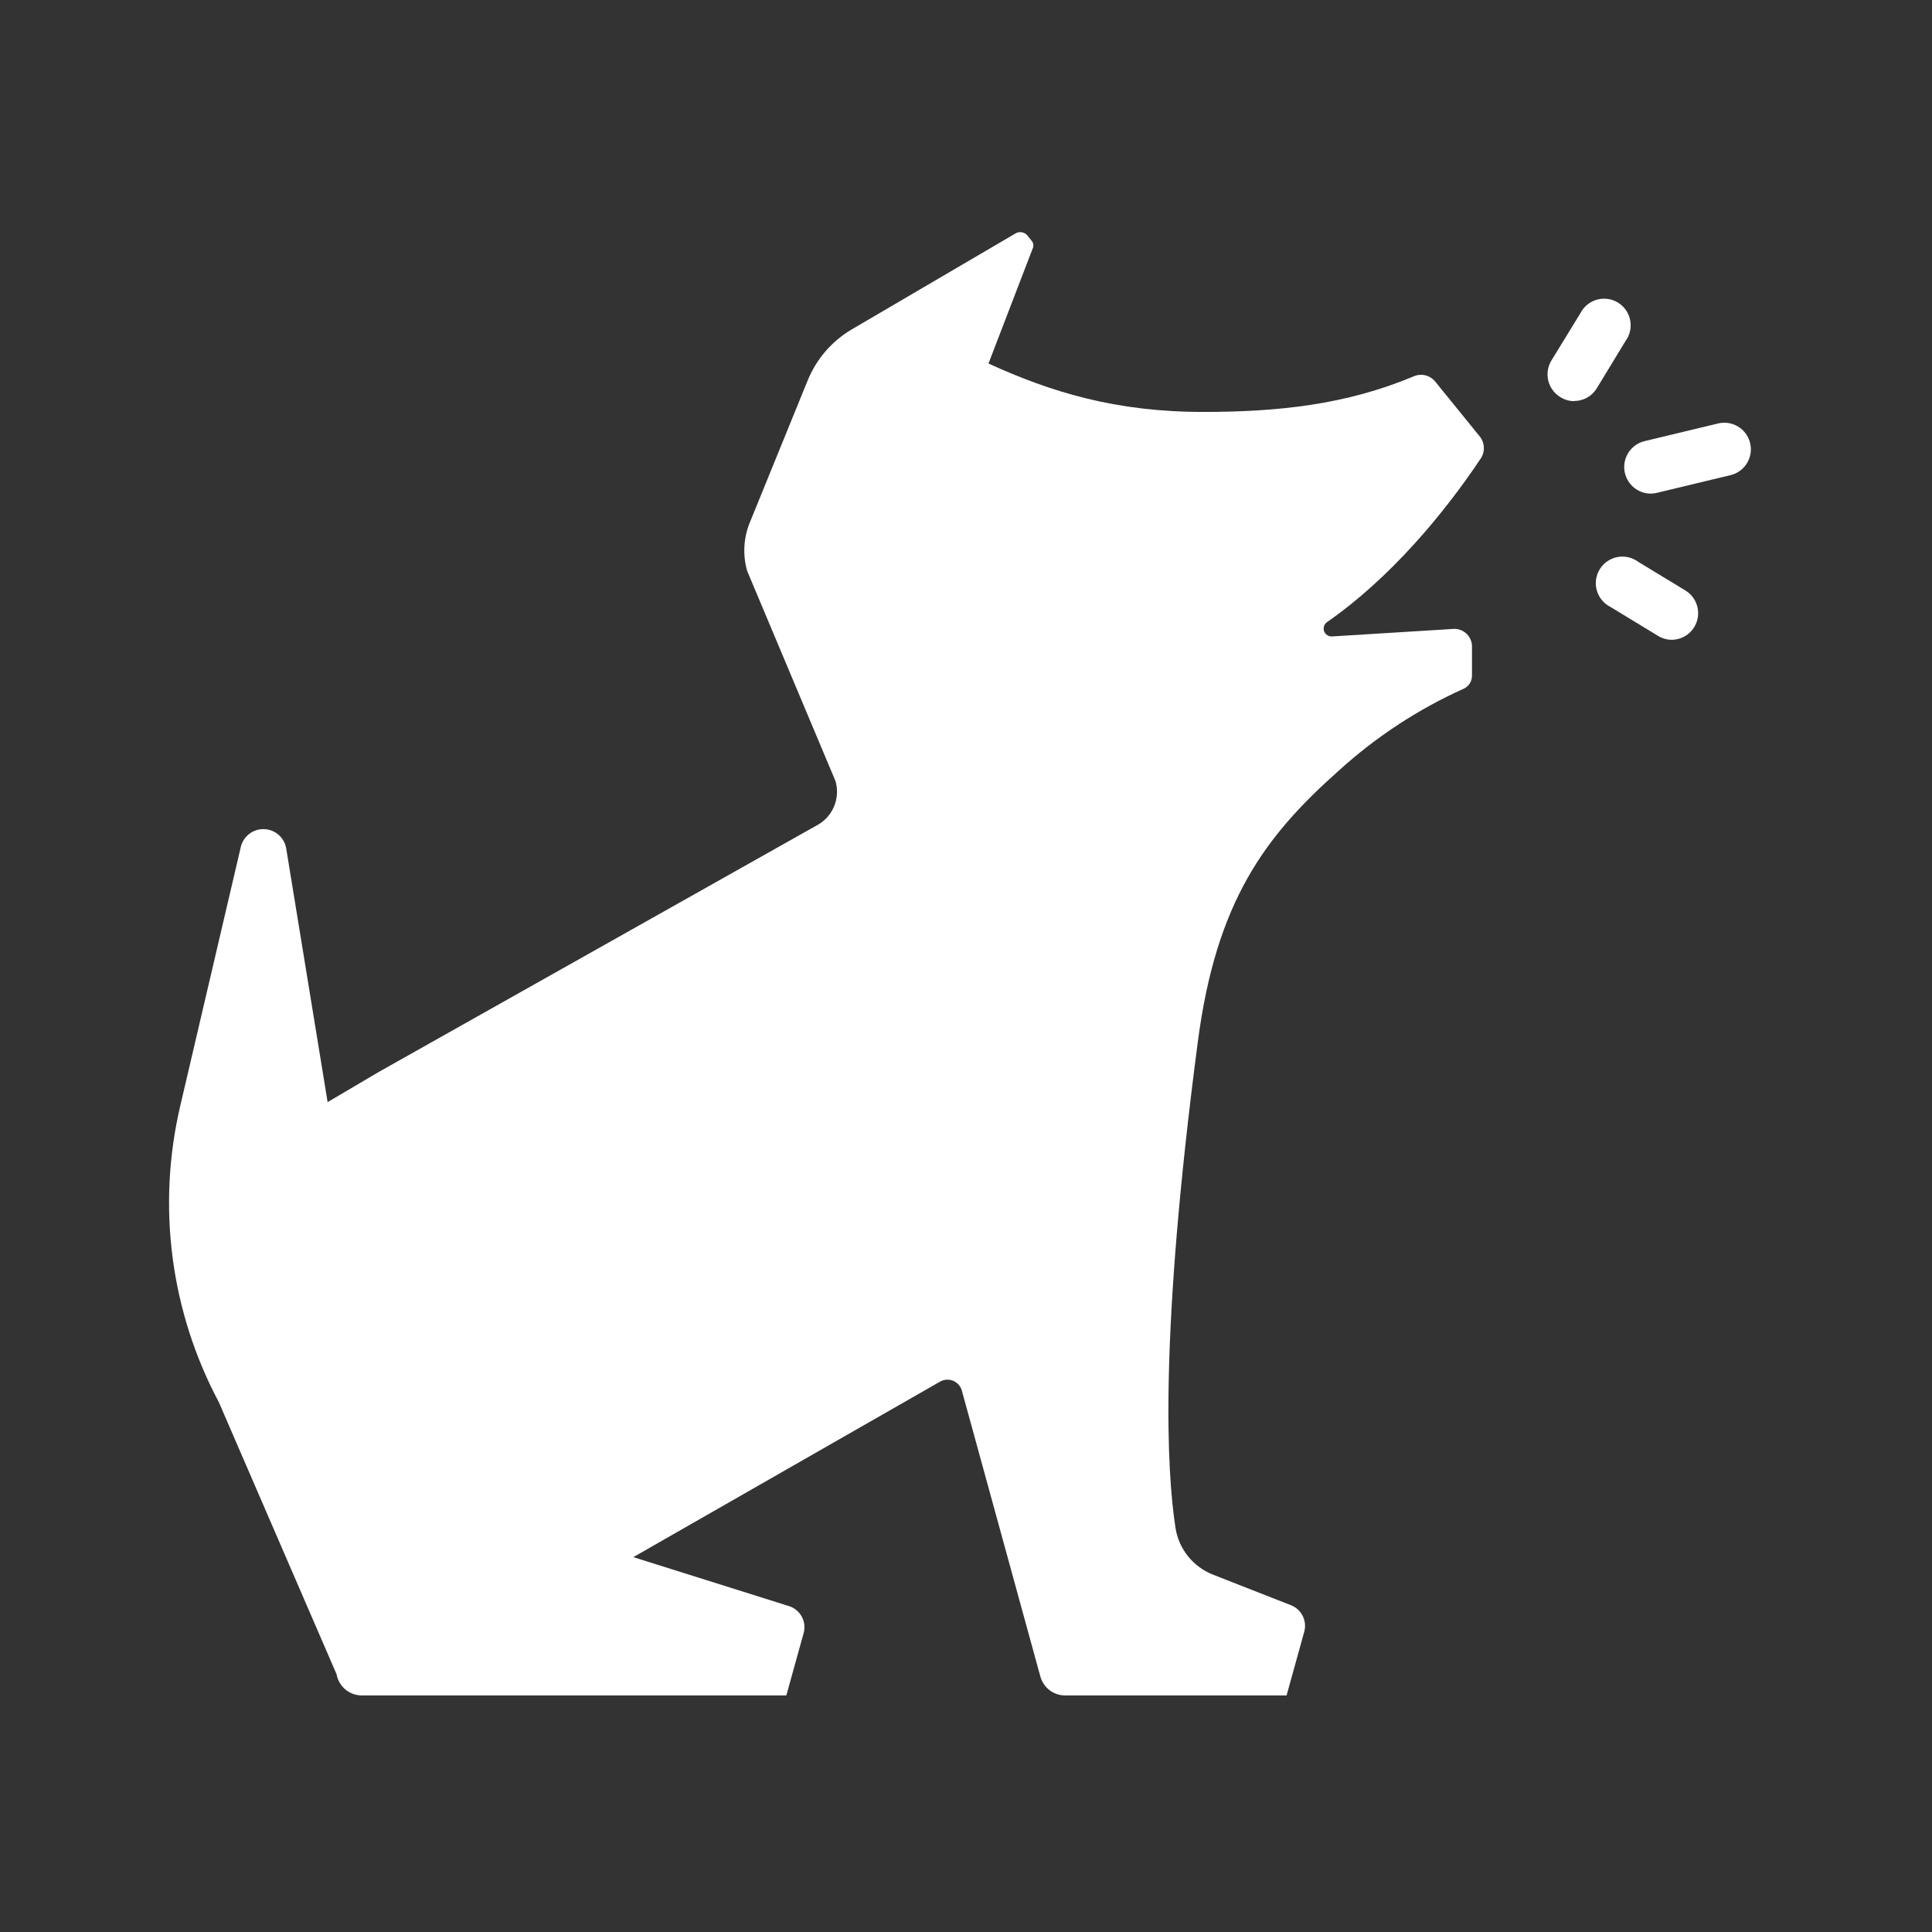 <svg width="160" height="160" viewBox="0 0 160 160" fill="none" xmlns="http://www.w3.org/2000/svg">
<rect x="0" y="0" width="160" height="160" fill="#333333" stroke="none"/>
<path d="M136.702 40.88C136.164 40.877 135.647 40.678 135.247 40.319C134.846 39.961 134.59 39.469 134.525 38.935C134.462 38.401 134.596 37.863 134.901 37.421C135.208 36.978 135.665 36.663 136.187 36.534L142.213 35.087C142.498 35.008 142.797 34.988 143.09 35.027C143.384 35.066 143.665 35.164 143.919 35.315C144.174 35.465 144.394 35.665 144.57 35.903C144.746 36.141 144.872 36.412 144.94 36.7C145.009 36.987 145.019 37.286 144.969 37.577C144.92 37.868 144.813 38.147 144.653 38.396C144.493 38.645 144.285 38.859 144.043 39.026C143.798 39.193 143.523 39.31 143.234 39.368L137.21 40.816C137.04 40.858 136.866 40.88 136.692 40.88" fill="white"/>
<path d="M130.361 33.222C129.953 33.219 129.557 33.101 129.213 32.883C128.966 32.732 128.75 32.534 128.58 32.3C128.41 32.066 128.287 31.801 128.22 31.52C128.152 31.239 128.139 30.947 128.186 30.662C128.23 30.376 128.332 30.102 128.481 29.855L130.881 25.941C131.018 25.669 131.21 25.429 131.447 25.236C131.681 25.043 131.954 24.901 132.247 24.818C132.541 24.735 132.846 24.714 133.149 24.756C133.45 24.798 133.739 24.902 133.998 25.062C134.257 25.222 134.481 25.433 134.655 25.683C134.827 25.933 134.946 26.217 135.005 26.516C135.064 26.814 135.059 27.122 134.993 27.419C134.926 27.716 134.799 27.996 134.619 28.241L132.239 32.156C132.043 32.478 131.768 32.744 131.439 32.929C131.109 33.113 130.737 33.21 130.361 33.209" fill="white"/>
<path d="M138.432 52.984C138.026 52.979 137.628 52.862 137.284 52.644L133.374 50.265C133.101 50.129 132.859 49.937 132.664 49.702C132.468 49.467 132.325 49.194 132.242 48.9C132.157 48.607 132.137 48.299 132.177 47.997C132.22 47.694 132.323 47.404 132.483 47.144C132.642 46.884 132.855 46.66 133.107 46.486C133.358 46.312 133.641 46.193 133.942 46.135C134.241 46.077 134.549 46.082 134.848 46.149C135.145 46.217 135.426 46.346 135.671 46.528L139.584 48.906C139.993 49.157 140.308 49.535 140.482 49.981C140.658 50.428 140.68 50.919 140.551 51.38C140.419 51.842 140.142 52.248 139.76 52.538C139.378 52.827 138.913 52.983 138.432 52.984Z" fill="white"/>
<path d="M28.604 139.915C28.222 139.595 27.963 139.15 27.876 138.659L18.124 116.124C14.121 108.608 12.985 99.895 14.923 91.605L19.941 70.147C20.042 69.713 20.291 69.329 20.645 69.059C20.998 68.788 21.433 68.649 21.878 68.665C22.323 68.681 22.747 68.85 23.081 69.144C23.414 69.439 23.637 69.84 23.705 70.279L27.132 91.272L31.369 88.774L67.586 68.386C68.241 68.054 68.761 67.504 69.054 66.832C69.347 66.159 69.4 65.405 69.198 64.7L61.875 47.278C61.499 45.956 61.576 44.545 62.096 43.272L66.891 31.502C67.613 29.725 68.902 28.237 70.558 27.268L84.105 19.33C84.261 19.239 84.442 19.205 84.62 19.235C84.798 19.265 84.96 19.356 85.077 19.493L85.443 19.952C85.51 20.031 85.554 20.126 85.571 20.227C85.589 20.329 85.579 20.433 85.542 20.53L81.863 30.105C87.058 32.48 92.395 34.114 99.631 34.114C105.817 34.114 111.447 33.527 117.075 31.169C117.377 31.036 117.714 31.005 118.036 31.082C118.355 31.159 118.642 31.338 118.852 31.593L122.54 36.136C122.756 36.403 122.877 36.733 122.887 37.076C122.896 37.419 122.79 37.756 122.586 38.032C119.58 42.535 115.11 47.907 109.895 51.522C109.777 51.605 109.69 51.725 109.648 51.863C109.606 52.001 109.61 52.149 109.66 52.284C109.711 52.419 109.804 52.534 109.927 52.61C110.048 52.686 110.194 52.719 110.337 52.705L120.439 52.08C120.631 52.079 120.821 52.117 120.999 52.19C121.177 52.264 121.339 52.371 121.476 52.508C121.612 52.644 121.719 52.805 121.794 52.983C121.867 53.161 121.905 53.352 121.903 53.544V55.967C121.903 56.191 121.84 56.41 121.719 56.599C121.598 56.788 121.428 56.939 121.224 57.034C117.421 58.743 113.914 61.046 110.833 63.857C104.744 69.27 100.716 74.666 99.198 86.283C95.99 110.701 96.627 121.884 97.35 126.535C97.484 127.397 97.844 128.208 98.39 128.887C98.936 129.567 99.651 130.092 100.462 130.409L106.919 132.941C107.339 133.106 107.685 133.422 107.885 133.827C108.087 134.231 108.134 134.696 108.012 135.132L106.549 140.409H88.199C87.736 140.407 87.287 140.253 86.919 139.971C86.551 139.69 86.284 139.296 86.161 138.849L79.657 115.166C79.607 114.987 79.52 114.822 79.397 114.683C79.275 114.543 79.126 114.433 78.956 114.359C78.784 114.286 78.6 114.252 78.416 114.259C78.23 114.266 78.05 114.315 77.886 114.401L52.449 128.955L65.344 133.012C65.797 133.155 66.175 133.467 66.4 133.884C66.626 134.3 66.681 134.788 66.555 135.244L65.12 140.409H29.968C29.469 140.41 28.986 140.235 28.604 139.915Z" fill="white"/>
</svg>
